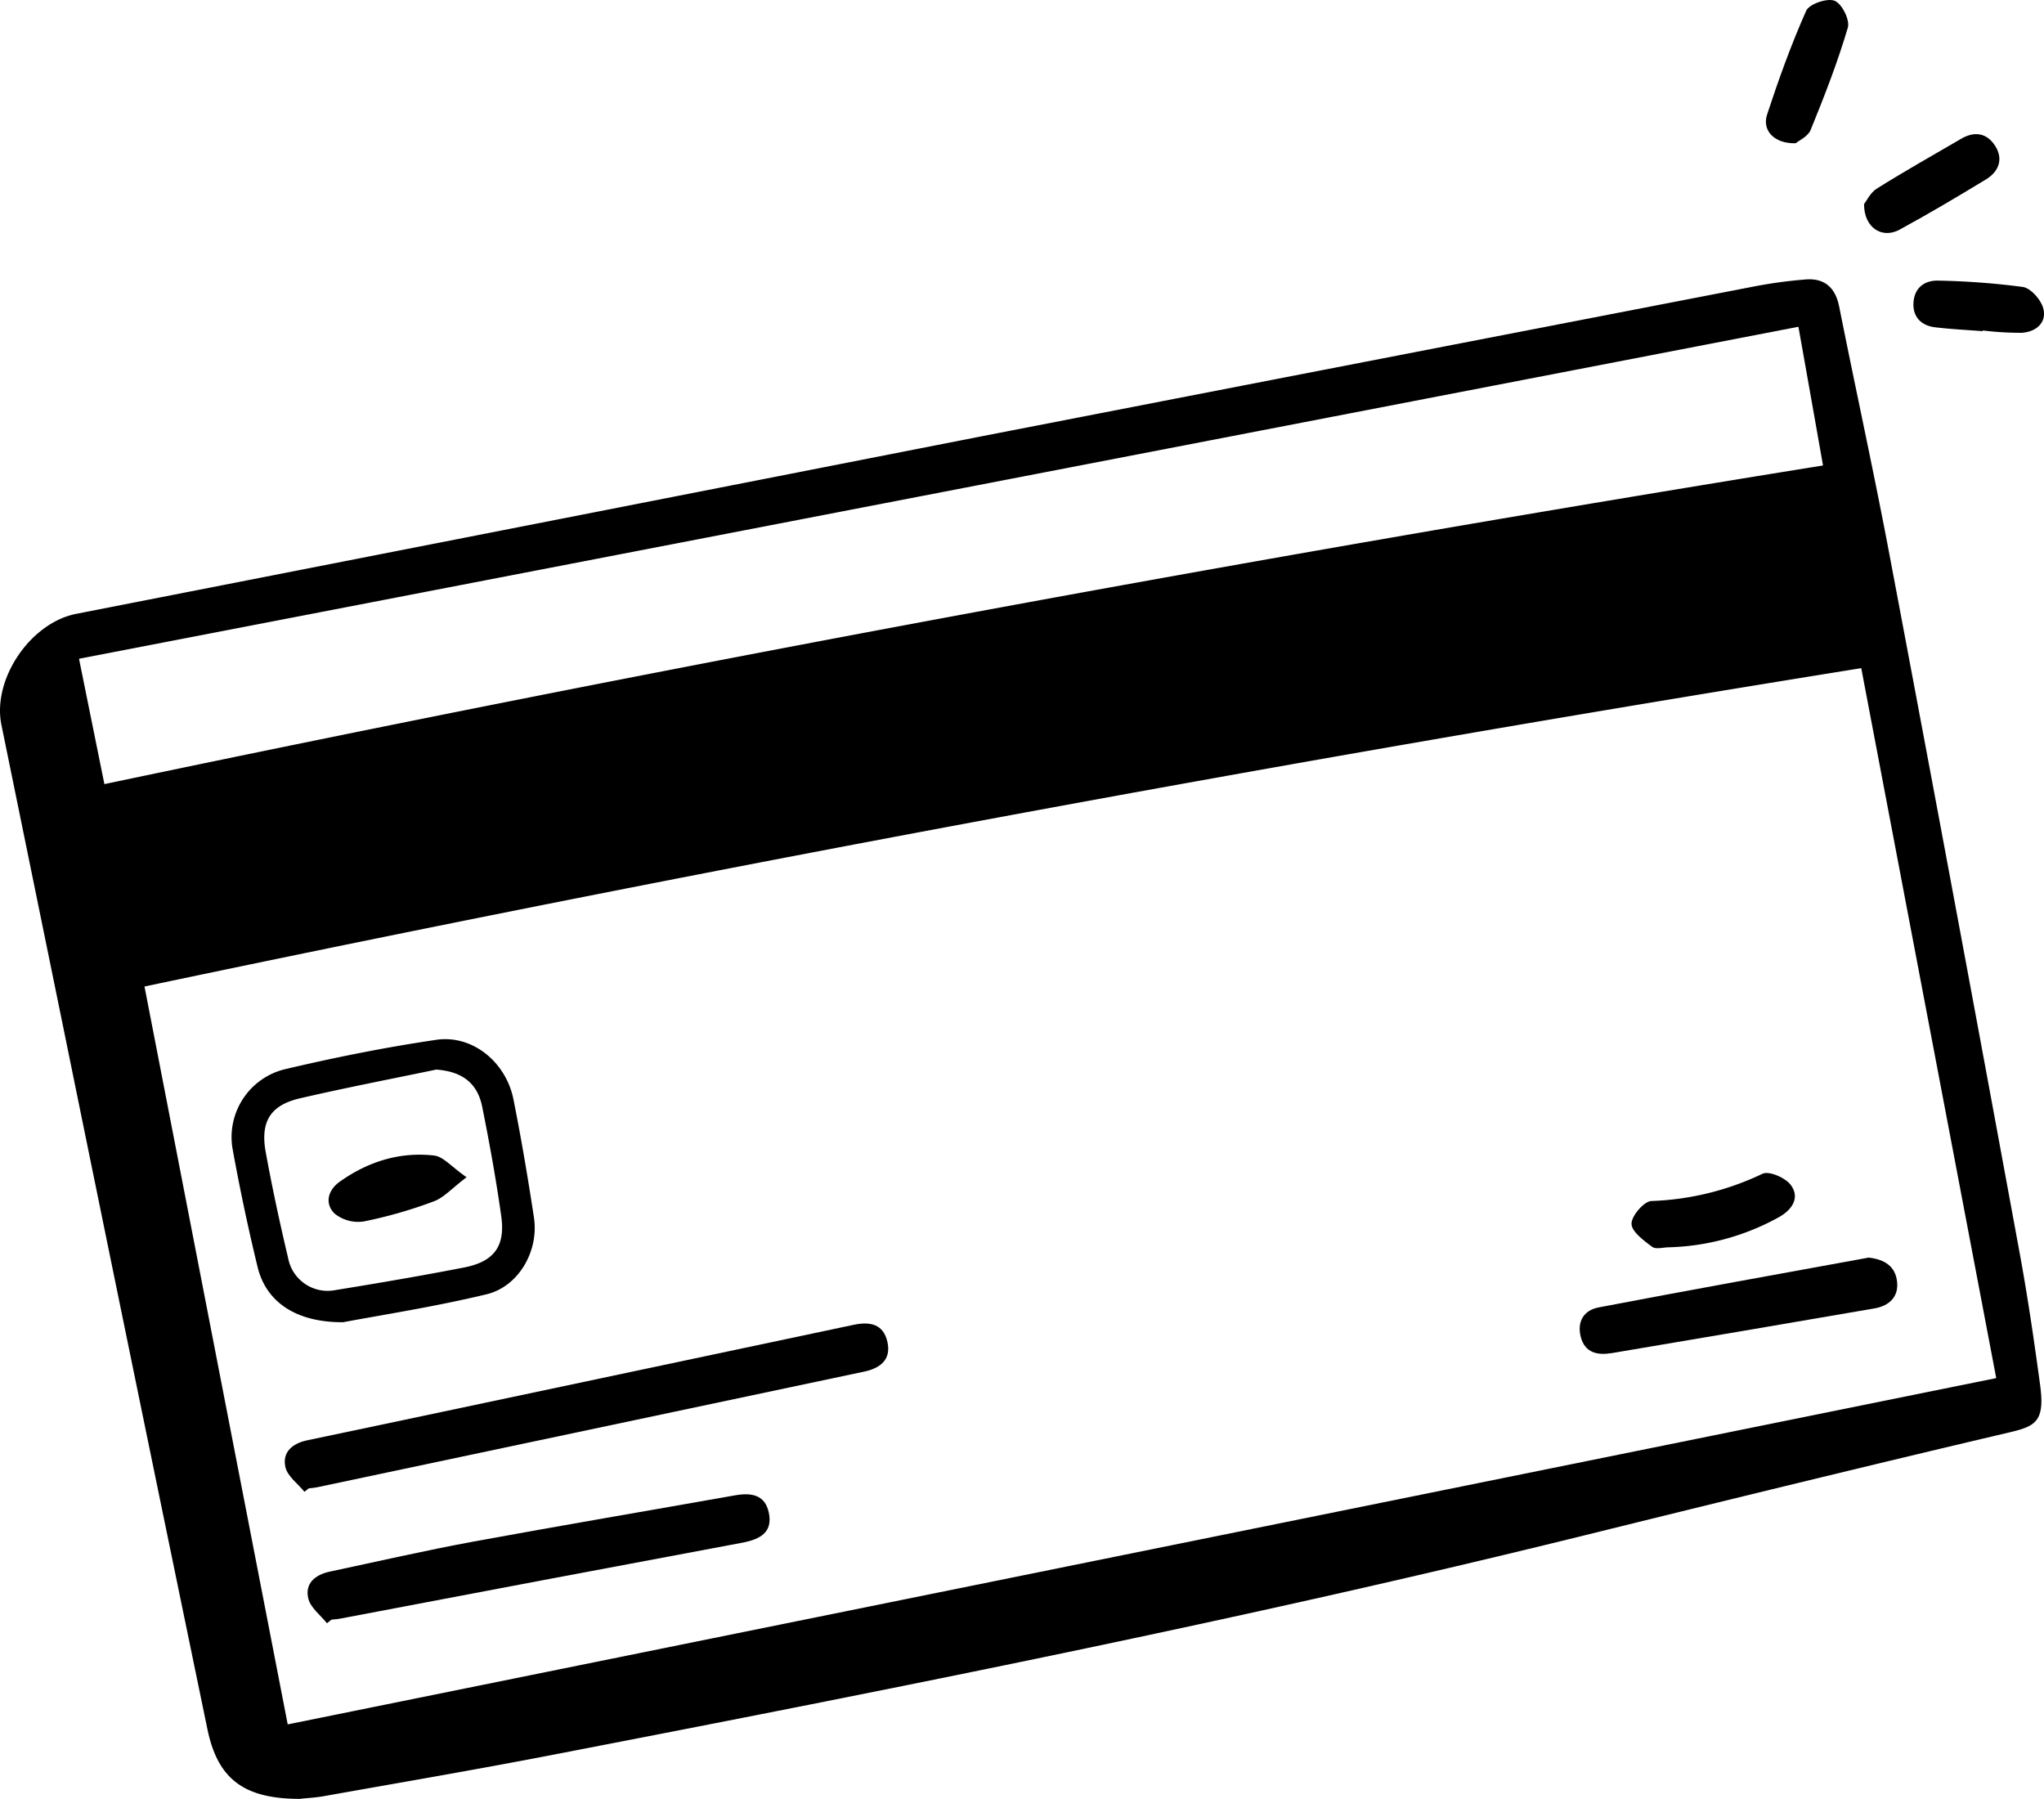 <svg xmlns="http://www.w3.org/2000/svg" viewBox="0 0 463.84 408.15"><g id="Capa_2" data-name="Capa 2"><g id="Capa_1-2" data-name="Capa 1"><g id="LExz4q"><path d="M68.08,408.15c-12.73,0-18.65-4.48-21-15.76q-16.35-79-32.47-158.06Q7.47,199.43.33,164.51c-2.14-10.34,6.51-23.2,17-25.24Q120,119.16,222.72,99,310.15,82,397.62,65.08a107,107,0,0,1,12.21-1.68c4.23-.3,6.67,1.86,7.53,6.17,3.81,19.09,8,38.11,11.59,57.23Q443.8,205.35,458.26,284c1.86,10.05,3.34,20.19,4.71,30.33,1.12,8.35-1.16,9.3-7.17,10.71-32.11,7.55-64.15,15.39-96.17,23.3-77.69,19.19-156.16,34.73-234.7,49.91-17.17,3.32-34.41,6.25-51.63,9.32C71.19,407.93,69,408,68.08,408.15Zm-2.79-16.9L453,312.68c-10.25-53.91-20.41-107.32-30.63-161.08-130.74,21-260.26,45-389.58,72.23C43.59,279.47,54.3,334.65,65.29,391.25ZM408.11,74.14,17.93,149.47l5.76,28.44c129.57-27.24,259.23-51.23,390-72.3C411.82,95,410.05,85,408.11,74.14Z"/><path d="M407.49,32.5c-4.88.14-7.67-2.91-6.49-6.51,2.63-8,5.47-15.9,8.88-23.56.69-1.53,4.77-2.92,6.44-2.26s3.53,4.4,3,6.11C417,14.15,414,21.85,410.89,29.47,410.27,31,408.17,31.92,407.49,32.5Z"/><path d="M423,46.32c.56-.71,1.44-2.62,2.93-3.55,6.27-3.92,12.72-7.57,19.12-11.29,3-1.75,5.82-1.36,7.72,1.64s.8,5.82-2.09,7.58c-6.47,3.93-13,7.81-19.62,11.41C427.13,54.25,423,51.72,423,46.32Z"/><path d="M449.92,75.14c-3.6-.28-7.21-.45-10.79-.88-3.24-.39-5.14-2.46-4.9-5.69s2.43-5,5.69-4.9a171.41,171.41,0,0,1,19.13,1.44c1.84.29,4.2,3,4.66,5,.75,3.22-1.81,5.22-4.95,5.4a71,71,0,0,1-8.83-.53Z"/><path d="M69.09,338.48c-1.5-1.85-3.83-3.5-4.32-5.58-.78-3.4,1.57-5.41,5-6.12,10.32-2.15,20.64-4.35,31-6.53q46.45-9.81,92.9-19.65c3.79-.81,6.8-.18,7.71,3.87s-1.66,6-5.37,6.76L72.06,337.43c-.64.14-1.3.18-2,.27Z"/><path d="M77.87,300c-10.9.06-17.52-4.74-19.41-12.51q-3.27-13.45-5.73-27.1a15.86,15.86,0,0,1,11.79-17.76c11.39-2.69,22.9-5,34.46-6.7,8.18-1.22,15.84,5,17.54,13.52,1.77,8.89,3.29,17.85,4.65,26.82,1.14,7.57-3.46,15.66-10.82,17.41C98.66,296.49,86.75,298.33,77.87,300ZM99,242.68c-10.32,2.15-20.67,4.14-30.92,6.52-6.67,1.54-9,5.24-7.81,12.05,1.47,8.1,3.21,16.16,5.11,24.18a9.12,9.12,0,0,0,10.74,7.28c9.76-1.58,19.51-3.24,29.21-5.13,6.78-1.33,9.37-4.81,8.42-11.6-1.16-8.32-2.67-16.6-4.32-24.84C108.33,245.62,104.73,243.1,99,242.68Z"/><path d="M74.19,368.3c-1.47-1.85-3.7-3.5-4.22-5.57-.86-3.47,1.57-5.45,4.9-6.15,10.81-2.29,21.58-4.78,32.44-6.78,19.79-3.64,39.63-7,59.44-10.51,3.72-.66,6.85-.19,7.72,3.93.93,4.45-1.95,6-5.88,6.78q-45.69,8.55-91.37,17.25c-.65.13-1.31.16-2,.24Z"/><path d="M424.06,285.34c3.67.42,6.06,2,6.44,5.48s-1.84,5.49-5.2,6.06Q395.57,302,365.82,307c-3.23.55-6.13,0-7.09-3.62-.9-3.43.6-6.09,4.06-6.74C383.19,292.74,403.63,289.07,424.06,285.34Z"/><path d="M378.78,283c-1.32,0-3,.53-3.87-.11-1.91-1.44-4.66-3.45-4.67-5.24s2.86-5.11,4.53-5.15a63.41,63.41,0,0,0,25.2-6.19c1.51-.69,5.17.91,6.39,2.53,2.18,2.92.3,5.64-2.61,7.29A54.55,54.55,0,0,1,378.78,283Z"/><path d="M105.88,267.11c-3.38,2.55-5.17,4.63-7.42,5.46a102.59,102.59,0,0,1-15.87,4.56,8.52,8.52,0,0,1-6.7-1.81c-2.22-2.24-1.53-5.26,1.22-7.21,6.41-4.55,13.6-6.82,21.41-5.93C100.6,262.42,102.45,264.73,105.88,267.11Z"/></g></g></g></svg>